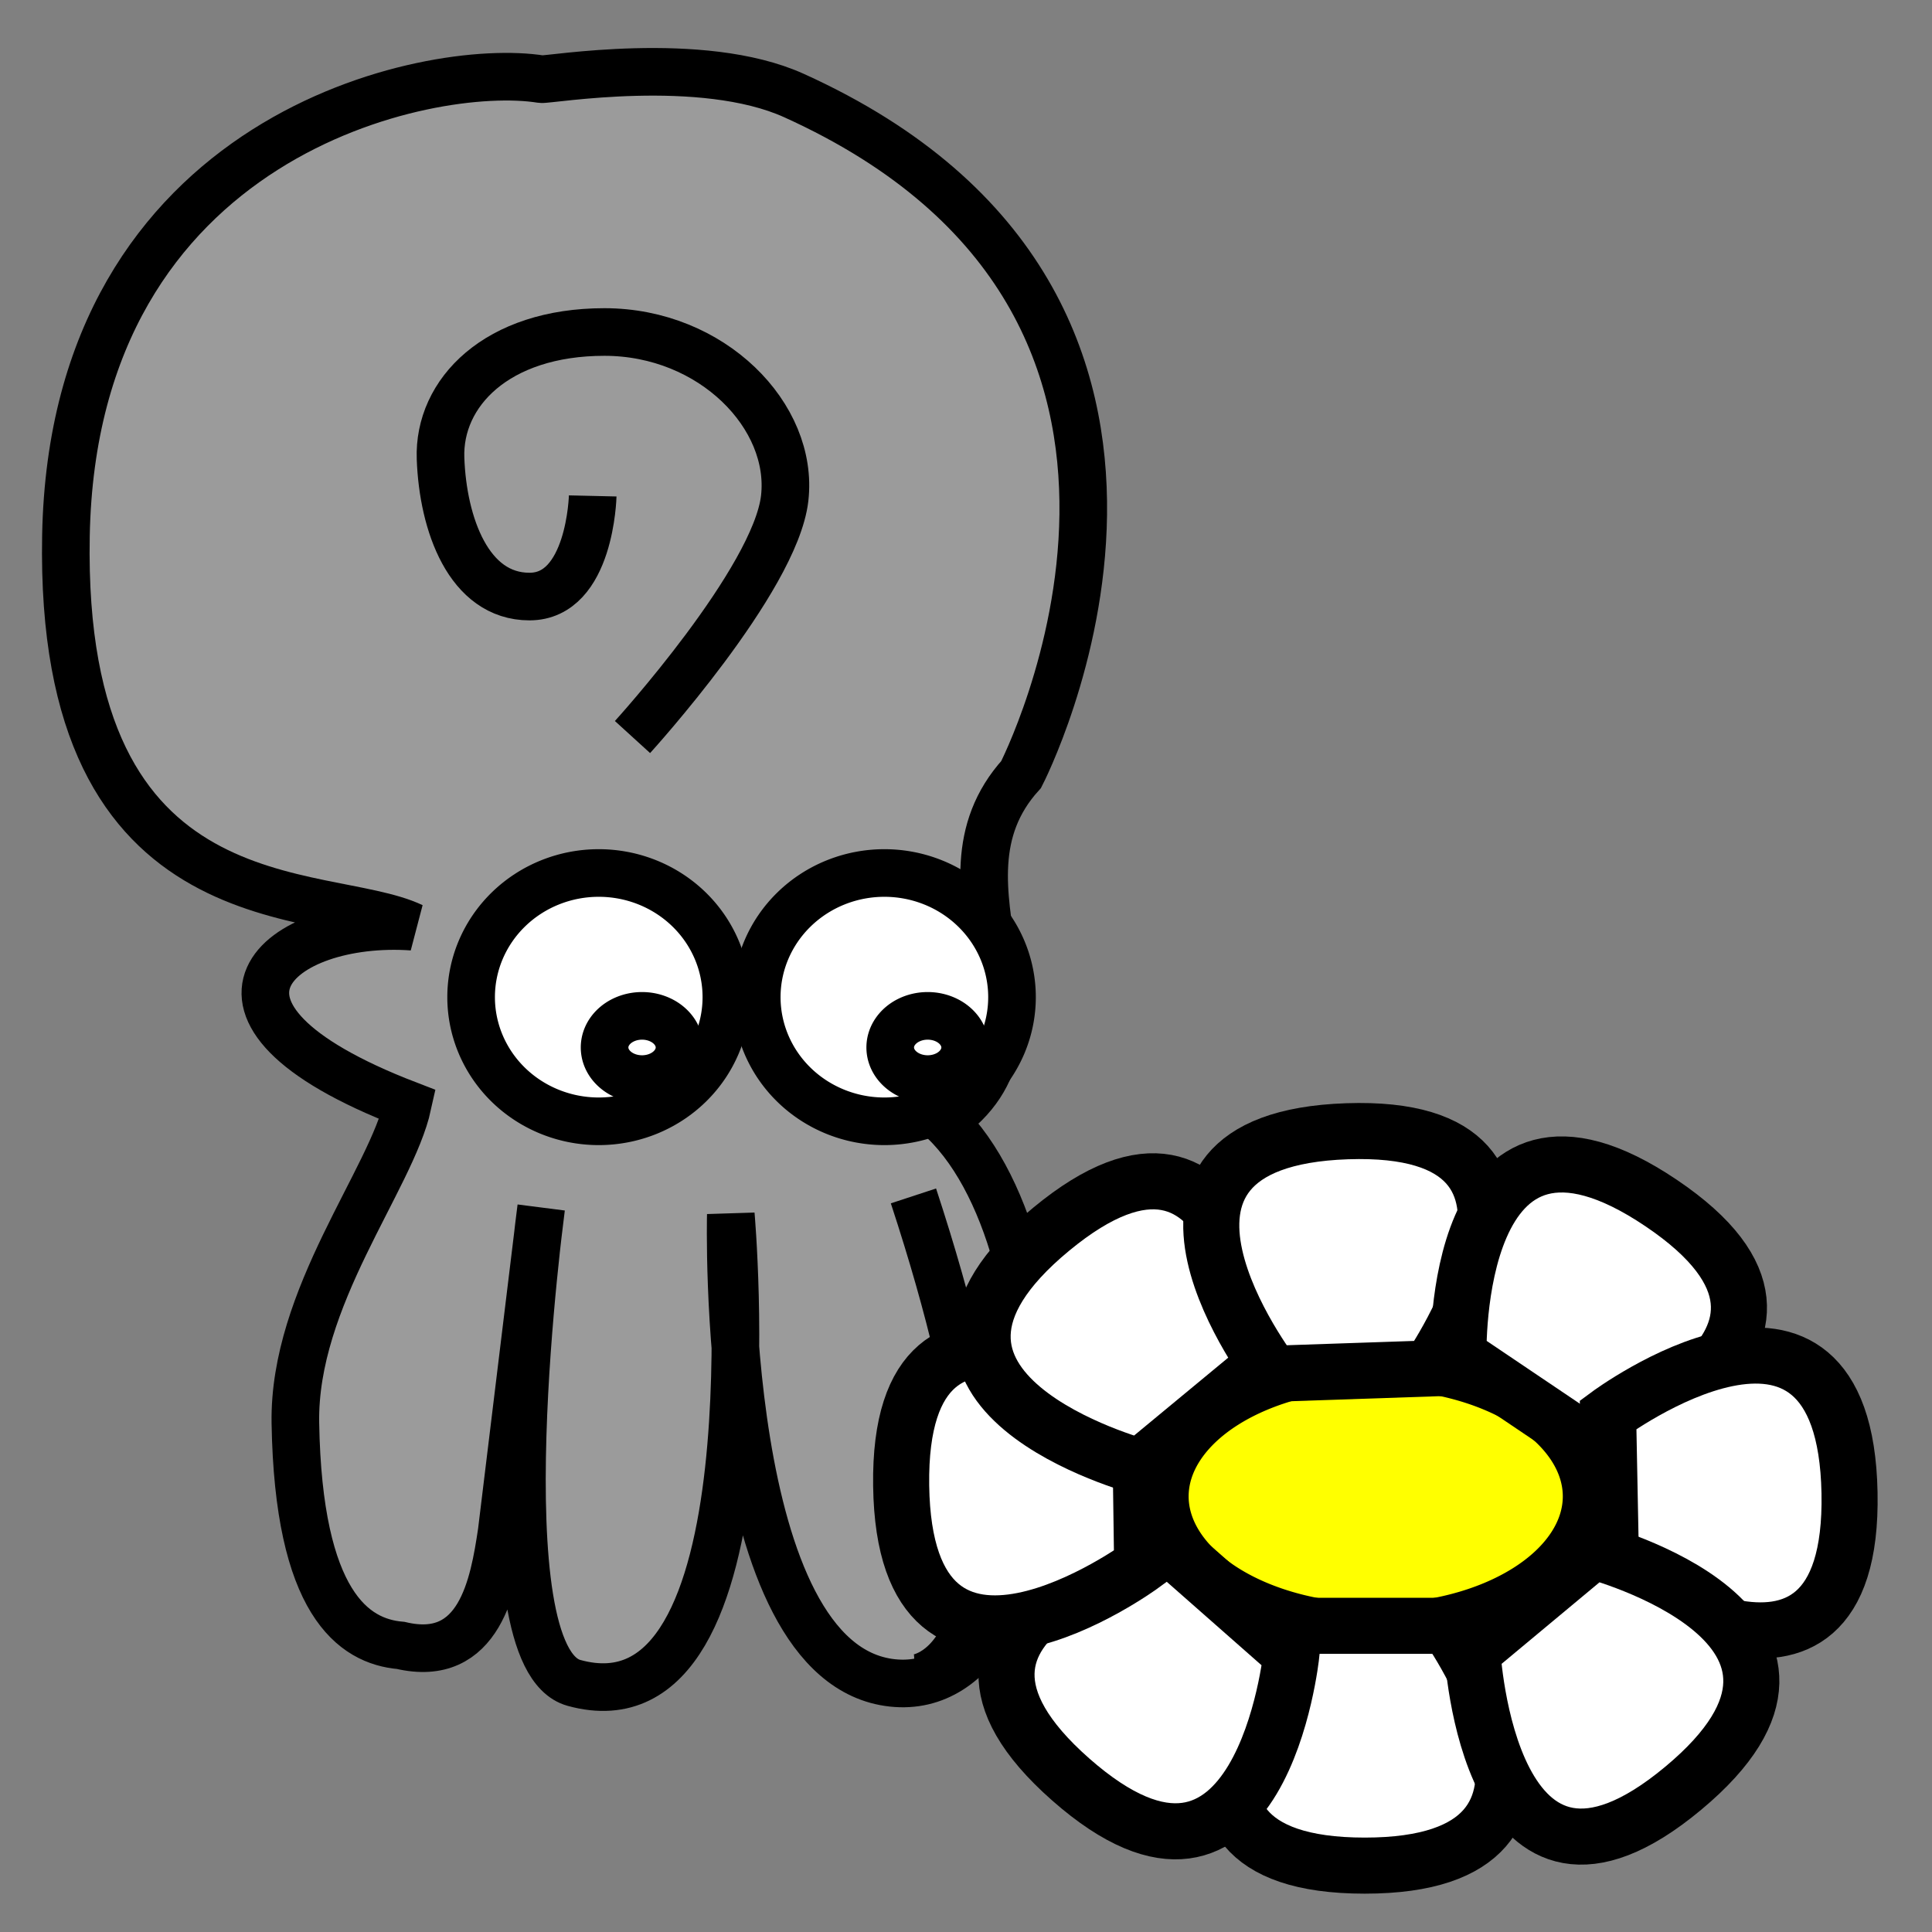 <?xml version="1.0" encoding="UTF-8" standalone="no"?>
<!DOCTYPE svg PUBLIC "-//W3C//DTD SVG 1.1//EN" "http://www.w3.org/Graphics/SVG/1.1/DTD/svg11.dtd">
<svg
   xmlns:dc="http://purl.org/dc/elements/1.1/"
   xmlns:cc="http://web.resource.org/cc/"
   xmlns:rdf="http://www.w3.org/1999/02/22-rdf-syntax-ns#"
   xmlns:svg="http://www.w3.org/2000/svg"
   xmlns="http://www.w3.org/2000/svg"
   xmlns:sodipodi="http://sodipodi.sourceforge.net/DTD/sodipodi-0.dtd"
   xmlns:inkscape="http://www.inkscape.org/namespaces/inkscape"
   width="45"
   height="45"
   id="svg2215"
   sodipodi:version="0.32"
   inkscape:version="0.45.1"
   sodipodi:docname="activity-productive.svg"
   sodipodi:docbase="/home/mcfletch/olpc/code/productive/Productive.activity/activity"
   inkscape:output_extension="org.inkscape.output.svg.inkscape">
  <rect width="100%" height="100%" fill="#808080" stroke="none"/>
  <defs
     id="defs2230" />
  <sodipodi:namedview
     inkscape:cy="23.056319"
     inkscape:cx="22.5"
     inkscape:zoom="14.377838"
     inkscape:window-height="976"
     inkscape:window-width="1600"
     inkscape:pageshadow="2"
     inkscape:pageopacity="0.0"
     guidetolerance="10.0"
     gridtolerance="10.0"
     objecttolerance="10.0"
     borderopacity="1.0"
     bordercolor="#666666"
     pagecolor="#ffffff"
     id="base"
     inkscape:window-x="0"
     inkscape:window-y="0"
     inkscape:current-layer="svg2215" />
  <path
     style="fill:#AAAAAA;fill-opacity:0.634;fill-rule:evenodd;stroke:#000000;stroke-width:1.109px;stroke-linecap:butt;stroke-linejoin:miter;stroke-opacity:1"
     d="M 12.605,1.844 C 10.03,1.429 1.711,3.098 1.536,12.478 C 1.363,21.699 7.534,20.603 9.606,21.584 C 6.498,21.366 3.826,23.547 9.497,25.729 C 9.115,27.474 6.831,30.214 6.88,33.145 C 6.951,37.341 8.233,38.231 9.334,38.325 C 11.179,38.759 11.502,36.908 11.685,35.68 L 12.605,28.128 C 12.605,28.128 11.198,38.599 13.369,39.198 C 18.113,40.507 17.022,28.292 17.022,28.292 C 17.022,28.292 16.75,38.762 20.785,39.198 C 24.82,39.634 25.258,29.271 21.985,26.11 C 24.983,24.041 21.429,20.634 23.784,18.04 C 23.784,18.04 29.405,7.164 18.495,2.226 C 16.336,1.248 12.766,1.87 12.605,1.844 z "
     id="octy_body"
     sodipodi:nodetypes="csccscccscsccss"
     inkscape:label="#path2413" />
  <path
     sodipodi:type="arc"
     style="fill:#ffffff;fill-opacity:1;stroke:#000000;stroke-opacity:1"
     id="octy_l_eye"
     sodipodi:cx="22.893442"
     sodipodi:cy="24.737705"
     sodipodi:rx="2.6803279"
     sodipodi:ry="2.6065574"
     d="M 25.574 24.738 A 2.68 2.607 0 1 1  20.213,24.738 A 2.68 2.607 0 1 1  25.574 24.738 z"
     transform="matrix(1.109,0,0,1.109,-11.443,-4.209)"
     inkscape:label="#path3384" />
  <path
     style="fill:none;fill-rule:evenodd;stroke:#000000;stroke-width:1.109px;stroke-linecap:butt;stroke-linejoin:miter;stroke-opacity:1"
     d="M 13.805,11.551 C 13.805,11.551 13.751,13.895 12.333,13.895 C 10.915,13.895 10.315,12.205 10.261,10.678 C 10.206,9.151 11.569,7.733 14.078,7.733 C 16.586,7.733 18.495,9.696 18.277,11.605 C 18.059,13.514 14.732,17.167 14.732,17.167"
     id="octy_swirl"
     inkscape:label="#path3388" />
  <path
     sodipodi:type="arc"
     style="fill:#ffffff;fill-opacity:1;stroke:#000000;stroke-opacity:1"
     id="octy_l_pupil"
     sodipodi:cx="23.80328"
     sodipodi:cy="25.795082"
     sodipodi:rx="0.78688526"
     sodipodi:ry="0.66393441"
     d="M 24.59 25.795 A 0.787 0.664 0 1 1  23.016,25.795 A 0.787 0.664 0 1 1  24.59 25.795 z"
     transform="matrix(1.109,0,0,1.109,-11.443,-4.209)"
     inkscape:label="#path3390" />
  <path
     d="M 25.574 24.738 A 2.68 2.607 0 1 1  20.213,24.738 A 2.68 2.607 0 1 1  25.574 24.738 z"
     sodipodi:ry="2.6065574"
     sodipodi:rx="2.6803279"
     sodipodi:cy="24.737705"
     sodipodi:cx="22.893442"
     id="octy_r_eye"
     style="fill:#ffffff;fill-opacity:1;stroke:#000000;stroke-opacity:1"
     sodipodi:type="arc"
     transform="matrix(1.109,0,0,1.109,-4.79,-4.209)"
     inkscape:label="#path3396" />
  <path
     d="M 24.59 25.795 A 0.787 0.664 0 1 1  23.016,25.795 A 0.787 0.664 0 1 1  24.59 25.795 z"
     sodipodi:ry="0.66393441"
     sodipodi:rx="0.78688526"
     sodipodi:cy="25.795082"
     sodipodi:cx="23.80328"
     id="octy_r_pupil"
     style="fill:#ffffff;fill-opacity:1;stroke:#000000;stroke-opacity:1"
     sodipodi:type="arc"
     transform="matrix(1.109,0,0,1.109,-4.79,-4.209)"
     inkscape:label="#path3398" />
  <path
     style="fill:none;fill-rule:evenodd;stroke:#000000;stroke-width:1.109px;stroke-linecap:butt;stroke-linejoin:miter;stroke-opacity:1"
     d="M 21.33,39.089 C 21.33,39.089 24.875,38.816 21.276,27.855"
     id="octy_leg_line"
     inkscape:label="#path3410" />
  <path
     sodipodi:type="arc"
     style="fill:#ffff00;fill-opacity:1;stroke:#000000;stroke-opacity:1"
     id="flower_center"
     sodipodi:cx="-2.3114755"
     sodipodi:cy="13.278688"
     sodipodi:rx="3.8360655"
     sodipodi:ry="2.4098361"
     d="M 1.525 13.279 A 3.836 2.41 0 1 1  -6.148,13.279 A 3.836 2.41 0 1 1  1.525 13.279 z"
     transform="matrix(1.306,0,0,1.306,35.062,17.511)"
     inkscape:label="#path3548" />
  <path
     style="fill:#ffffff;fill-rule:evenodd;stroke:#000000;stroke-width:1.306px;stroke-linecap:butt;stroke-linejoin:miter;stroke-opacity:1"
     d="M 30.053,37.868 C 30.053,37.868 25.879,43.454 31.787,43.454 C 37.695,43.454 33.714,37.868 33.714,37.868 L 30.053,37.868 z "
     id="flower_petal7"
     inkscape:label="#path3550" />
  <path
     id="flower_petal6"
     d="M 27.332,36.11 C 27.332,36.11 20.507,37.545 24.941,41.449 C 29.375,45.353 30.079,38.529 30.079,38.529 L 27.332,36.11 z "
     style="fill:#ffffff;fill-rule:evenodd;stroke:#000000;stroke-width:1.306px;stroke-linecap:butt;stroke-linejoin:miter;stroke-opacity:1"
     inkscape:label="#path3552" />
  <path
     style="fill:#ffffff;fill-rule:evenodd;stroke:#000000;stroke-width:1.306px;stroke-linecap:butt;stroke-linejoin:miter;stroke-opacity:1"
     d="M 26.552,32.793 C 26.552,32.793 20.908,28.696 20.99,34.604 C 21.071,40.511 26.603,36.453 26.603,36.453 L 26.552,32.793 z "
     id="flower_petal5"
     inkscape:label="#path3554" />
  <path
     id="flower_petal4"
     d="M 29.38,31.831 C 29.38,31.831 29.036,24.866 24.484,28.631 C 19.931,32.396 26.56,34.164 26.56,34.164 L 29.38,31.831 z "
     style="fill:#ffffff;fill-rule:evenodd;stroke:#000000;stroke-width:1.306px;stroke-linecap:butt;stroke-linejoin:miter;stroke-opacity:1"
     inkscape:label="#path3556" />
  <path
     style="fill:#ffffff;fill-rule:evenodd;stroke:#000000;stroke-width:1.306px;stroke-linecap:butt;stroke-linejoin:miter;stroke-opacity:1"
     d="M 33.3,31.874 C 33.3,31.874 37.281,26.148 31.377,26.349 C 25.472,26.551 29.642,31.998 29.642,31.998 L 33.3,31.874 z "
     id="flower_petal3"
     inkscape:label="#path3558" />
  <path
     id="flower_petal2"
     d="M 37.006,33.623 C 37.006,33.623 43.59,31.323 38.691,28.021 C 33.792,24.719 33.971,31.577 33.971,31.577 L 37.006,33.623 z "
     style="fill:#ffffff;fill-rule:evenodd;stroke:#000000;stroke-width:1.306px;stroke-linecap:butt;stroke-linejoin:miter;stroke-opacity:1"
     inkscape:label="#path3560" />
  <path
     style="fill:#ffffff;fill-rule:evenodd;stroke:#000000;stroke-width:1.306px;stroke-linecap:butt;stroke-linejoin:miter;stroke-opacity:1"
     d="M 37.527,36.611 C 37.527,36.611 43.193,40.677 43.079,34.77 C 42.966,28.863 37.456,32.952 37.456,32.952 L 37.527,36.611 z "
     id="flower_petal"
     inkscape:label="#path3562" />
  <path
     id="flower_petal8"
     d="M 34.295,38.471 C 34.295,38.471 34.665,45.435 39.204,41.653 C 43.743,37.872 37.108,36.128 37.108,36.128 L 34.295,38.471 z "
     style="fill:#ffffff;fill-rule:evenodd;stroke:#000000;stroke-width:1.306px;stroke-linecap:butt;stroke-linejoin:miter;stroke-opacity:1"
     inkscape:label="#path3564" />
</svg>

